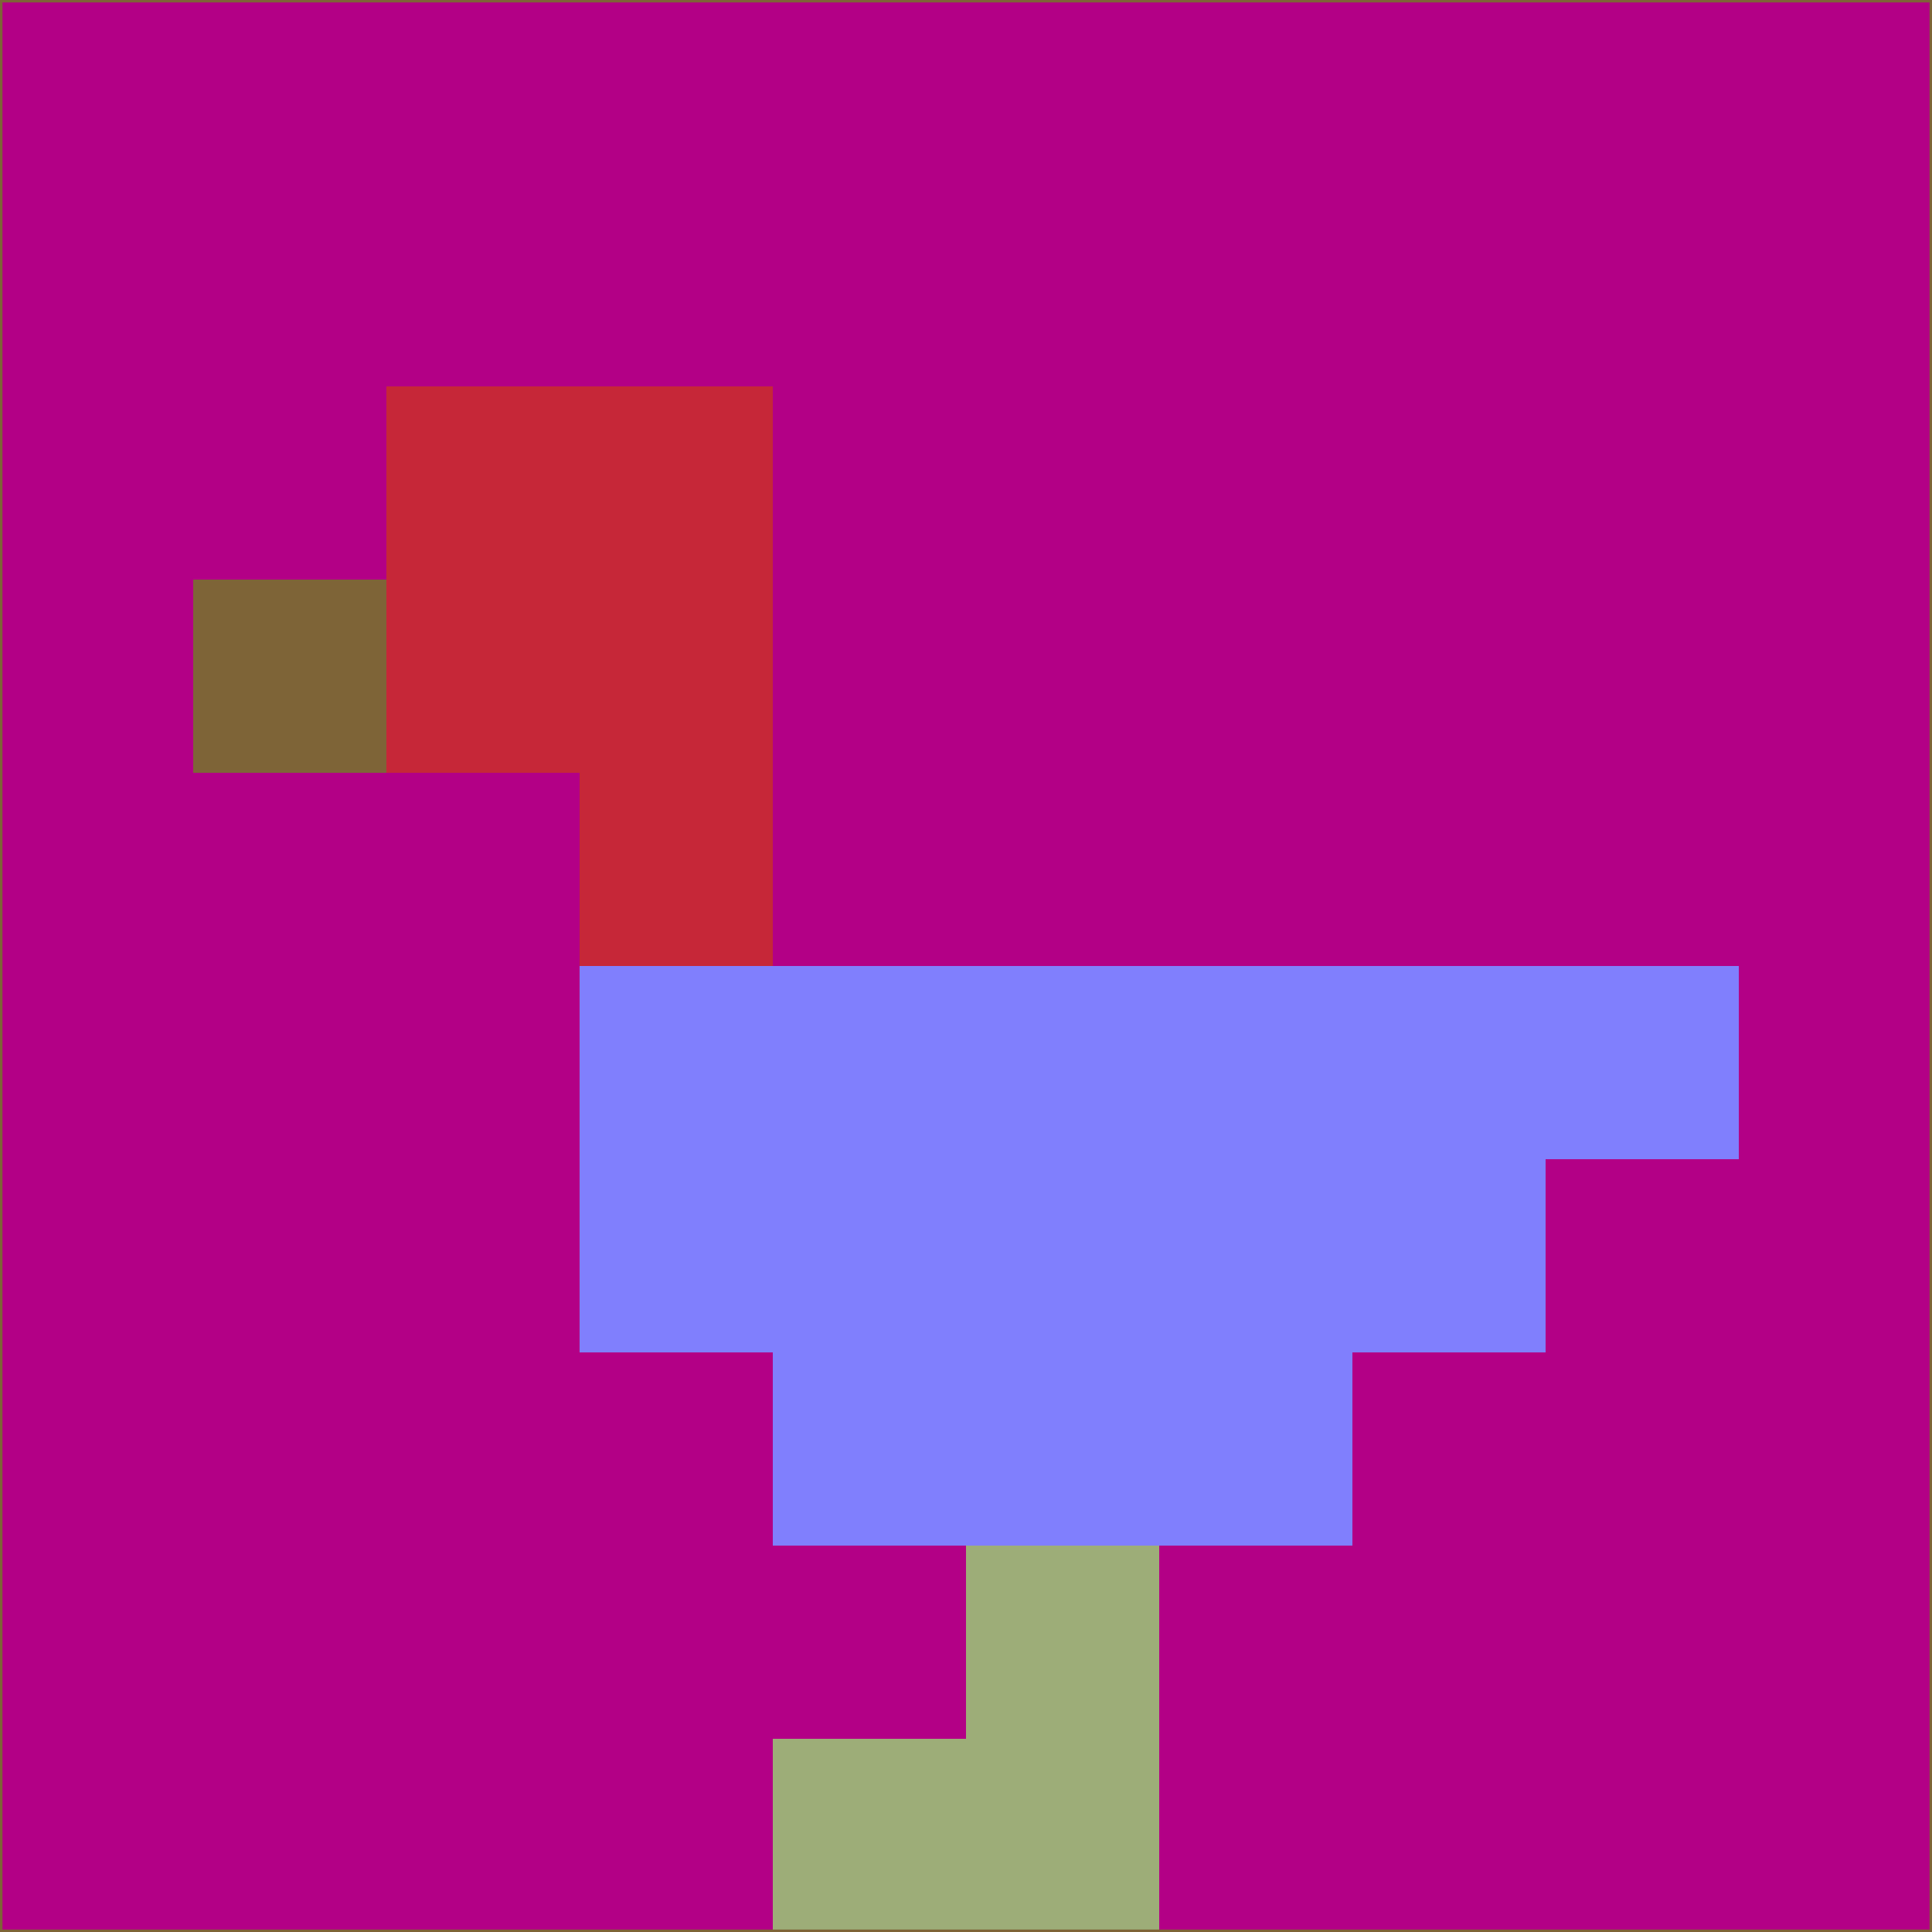 <svg xmlns="http://www.w3.org/2000/svg" version="1.1" width="785" height="785">
  <title>'goose-pfp-694263' by Dmitri Cherniak (Cyberpunk Edition)</title>
  <desc>
    seed=325879
    backgroundColor=#b30086
    padding=20
    innerPadding=0
    timeout=500
    dimension=1
    border=false
    Save=function(){return n.handleSave()}
    frame=12

    Rendered at 2024-09-15T22:37:00.375Z
    Generated in 1ms
    Modified for Cyberpunk theme with new color scheme
  </desc>
  <defs/>
  <rect width="100%" height="100%" fill="#b30086"/>
  <g>
    <g id="0-0">
      <rect x="0" y="0" height="785" width="785" fill="#b30086"/>
      <g>
        <!-- Neon blue -->
        <rect id="0-0-2-2-2-2" x="157" y="157" width="157" height="157" fill="#c62738"/>
        <rect id="0-0-3-2-1-4" x="235.5" y="157" width="78.5" height="314" fill="#c62738"/>
        <!-- Electric purple -->
        <rect id="0-0-4-5-5-1" x="314" y="392.5" width="392.5" height="78.5" fill="#807ffd"/>
        <rect id="0-0-3-5-5-2" x="235.5" y="392.5" width="392.5" height="157" fill="#807ffd"/>
        <rect id="0-0-4-5-3-3" x="314" y="392.5" width="235.5" height="235.5" fill="#807ffd"/>
        <!-- Neon pink -->
        <rect id="0-0-1-3-1-1" x="78.5" y="235.5" width="78.5" height="78.5" fill="#7e6437"/>
        <!-- Cyber yellow -->
        <rect id="0-0-5-8-1-2" x="392.5" y="628" width="78.5" height="157" fill="#9dad78"/>
        <rect id="0-0-4-9-2-1" x="314" y="706.5" width="157" height="78.5" fill="#9dad78"/>
      </g>
      <rect x="0" y="0" stroke="#7e6437" stroke-width="2" height="785" width="785" fill="none"/>
    </g>
  </g>
  <script xmlns=""/>
</svg>
